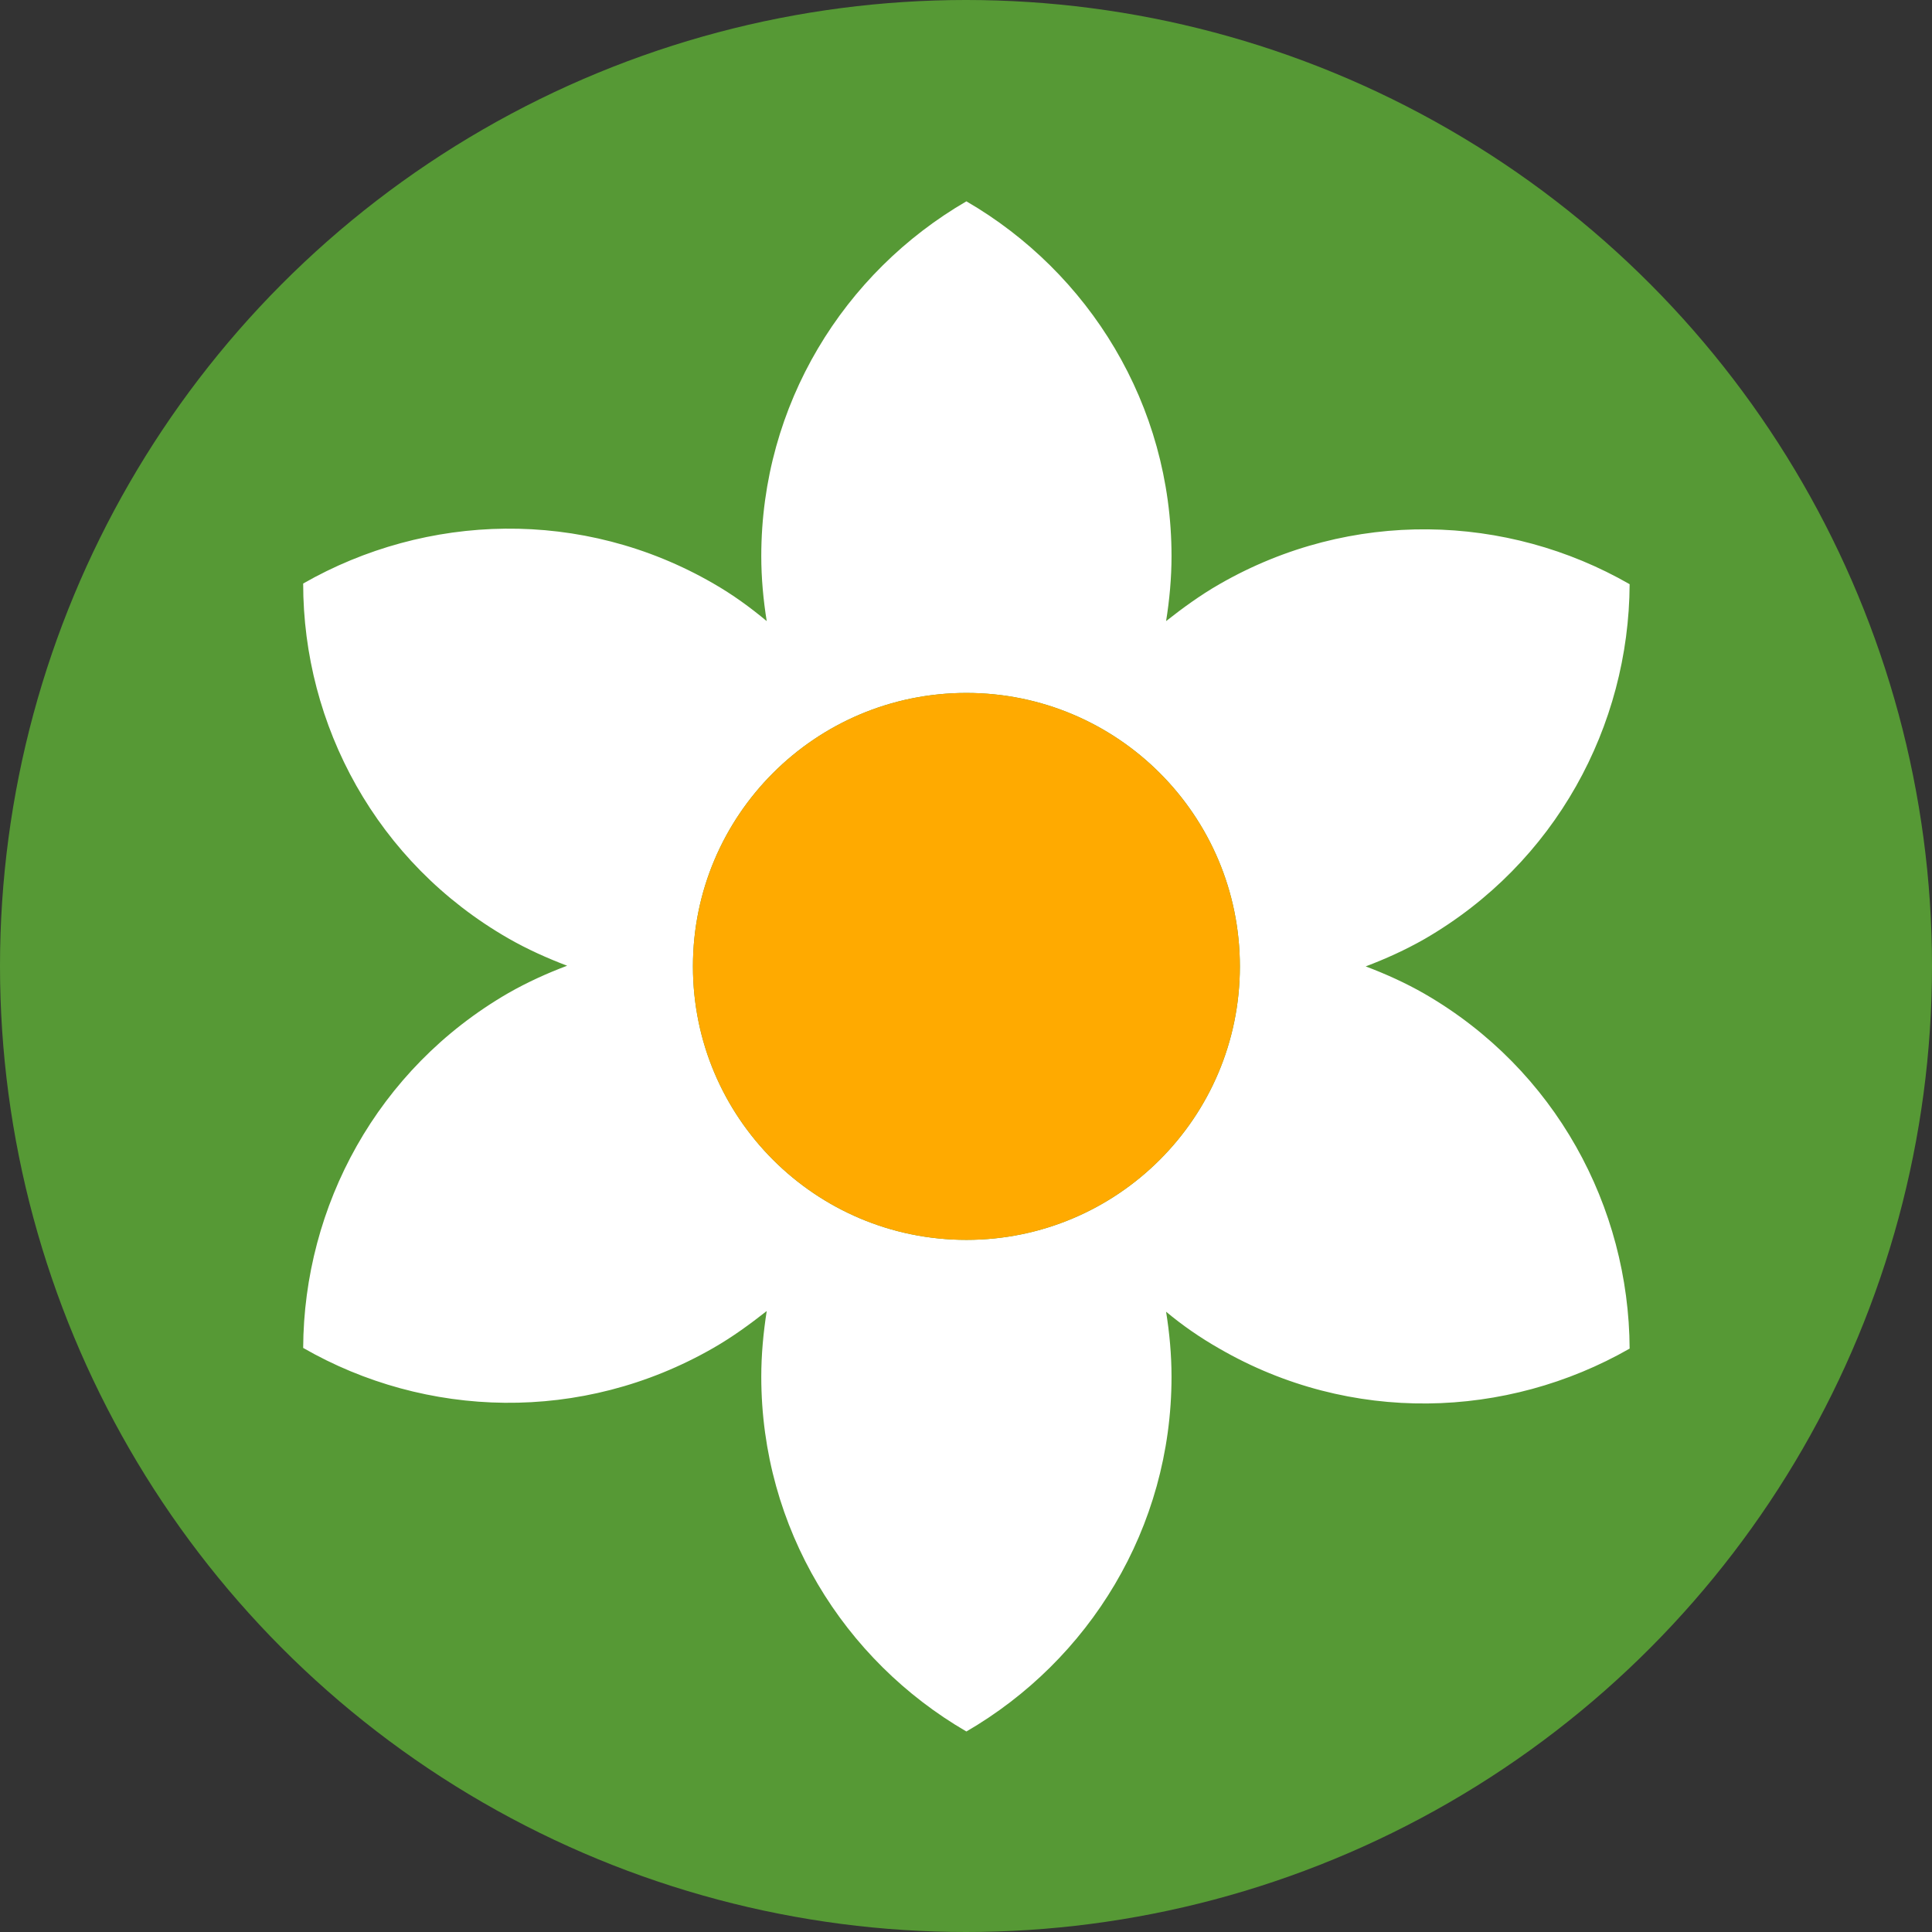 <?xml version="1.0" encoding="UTF-8" standalone="no"?>
<svg
   xmlns:dc="http://purl.org/dc/elements/1.1/"
   xmlns:cc="http://creativecommons.org/ns#"
   xmlns:rdf="http://www.w3.org/1999/02/22-rdf-syntax-ns#"
   xmlns:svg="http://www.w3.org/2000/svg"
   xmlns="http://www.w3.org/2000/svg"
   xmlns:sodipodi="http://sodipodi.sourceforge.net/DTD/sodipodi-0.dtd"
   xmlns:inkscape="http://www.inkscape.org/namespaces/inkscape"
   class="MuiSvgIcon-root makeStyles-icon-32"
   focusable="false"
   viewBox="0 0 24 24"
   aria-hidden="true"
   version="1.1"
   id="svg4"
   sodipodi:docname="springIcon.svg"
   width="24"
   height="24"
   inkscape:version="1.0.2-2 (e86c870879, 2021-01-15)">
  <rect x="0" y="0" width="24" height="24" fill="#333333" stroke="none"/>
  <defs
     id="defs8" />
  <sodipodi:namedview
     pagecolor="#ffffff"
     bordercolor="#666666"
     borderopacity="1"
     objecttolerance="10"
     gridtolerance="10"
     guidetolerance="10"
     inkscape:pageopacity="0"
     inkscape:pageshadow="2"
     inkscape:window-width="1920"
     inkscape:window-height="1018"
     id="namedview6"
     showgrid="false"
     inkscape:zoom="19.180271"
     inkscape:cx="-0.33114085"
     inkscape:cy="5.8827434"
     inkscape:window-x="1913"
     inkscape:window-y="-6"
     inkscape:window-maximized="1"
     inkscape:current-layer="layer1"
     inkscape:document-rotation="0" />
  <g
     inkscape:groupmode="layer"
     id="layer1"
     inkscape:label="Layer 1">
    <circle
       style="opacity:1;fill:#569935;stroke-width:3.78;fill-opacity:1;stroke:none"
       id="path835"
       cx="12"
       cy="12"
       r="12" />
    <g
       id="g836"
       transform="matrix(1.056,0,0,1.056,-0.667,-0.667)">
      <path
         d="M 17.389,12.322 C 17.164,12.193 16.93,12.088 16.697,12 c 0.233,-0.088 0.466,-0.193 0.692,-0.322 1.544,-0.893 2.405,-2.509 2.413,-4.174 -1.44,-0.828 -3.273,-0.893 -4.826,0 -0.225,0.129 -0.434,0.282 -0.627,0.434 0.04,-0.249 0.064,-0.507 0.064,-0.764 C 14.413,5.389 13.44,3.836 12,3 10.56,3.836 9.587,5.389 9.587,7.174 c 0,0.257 0.024,0.515 0.064,0.764 C 9.458,7.777 9.249,7.625 9.024,7.496 c -1.544,-0.893 -3.378,-0.828 -4.826,0 0,1.665 0.861,3.282 2.413,4.174 0.225,0.129 0.458,0.233 0.692,0.322 -0.233,0.088 -0.466,0.193 -0.692,0.322 -1.544,0.893 -2.405,2.509 -2.413,4.174 1.44,0.828 3.273,0.893 4.826,0 0.225,-0.129 0.434,-0.282 0.627,-0.434 -0.04,0.257 -0.064,0.515 -0.064,0.772 0,1.786 0.973,3.338 2.413,4.174 1.44,-0.836 2.413,-2.389 2.413,-4.174 0,-0.257 -0.024,-0.515 -0.064,-0.764 0.193,0.161 0.402,0.306 0.627,0.434 1.544,0.893 3.378,0.828 4.826,0 -0.008,-1.665 -0.869,-3.282 -2.413,-4.174 z m -5.389,2.895 c -1.777,0 -3.217,-1.44 -3.217,-3.217 0,-1.777 1.44,-3.217 3.217,-3.217 1.777,0 3.217,1.44 3.217,3.217 0,1.777 -1.44,3.217 -3.217,3.217 z"
         id="path2-5"
         style="fill:#ffffff;fill-opacity:1;stroke:none;stroke-width:0.804" />
      <circle
         id="circle4"
         cx="12"
         cy="12"
         r="3.217"
         style="fill:#ffaa00;fill-opacity:1;stroke:none;stroke-width:0.804" />
    </g>
  </g>
  <g
     inkscape:groupmode="layer"
     id="layer2"
     inkscape:label="Layer 2" />
</svg>
